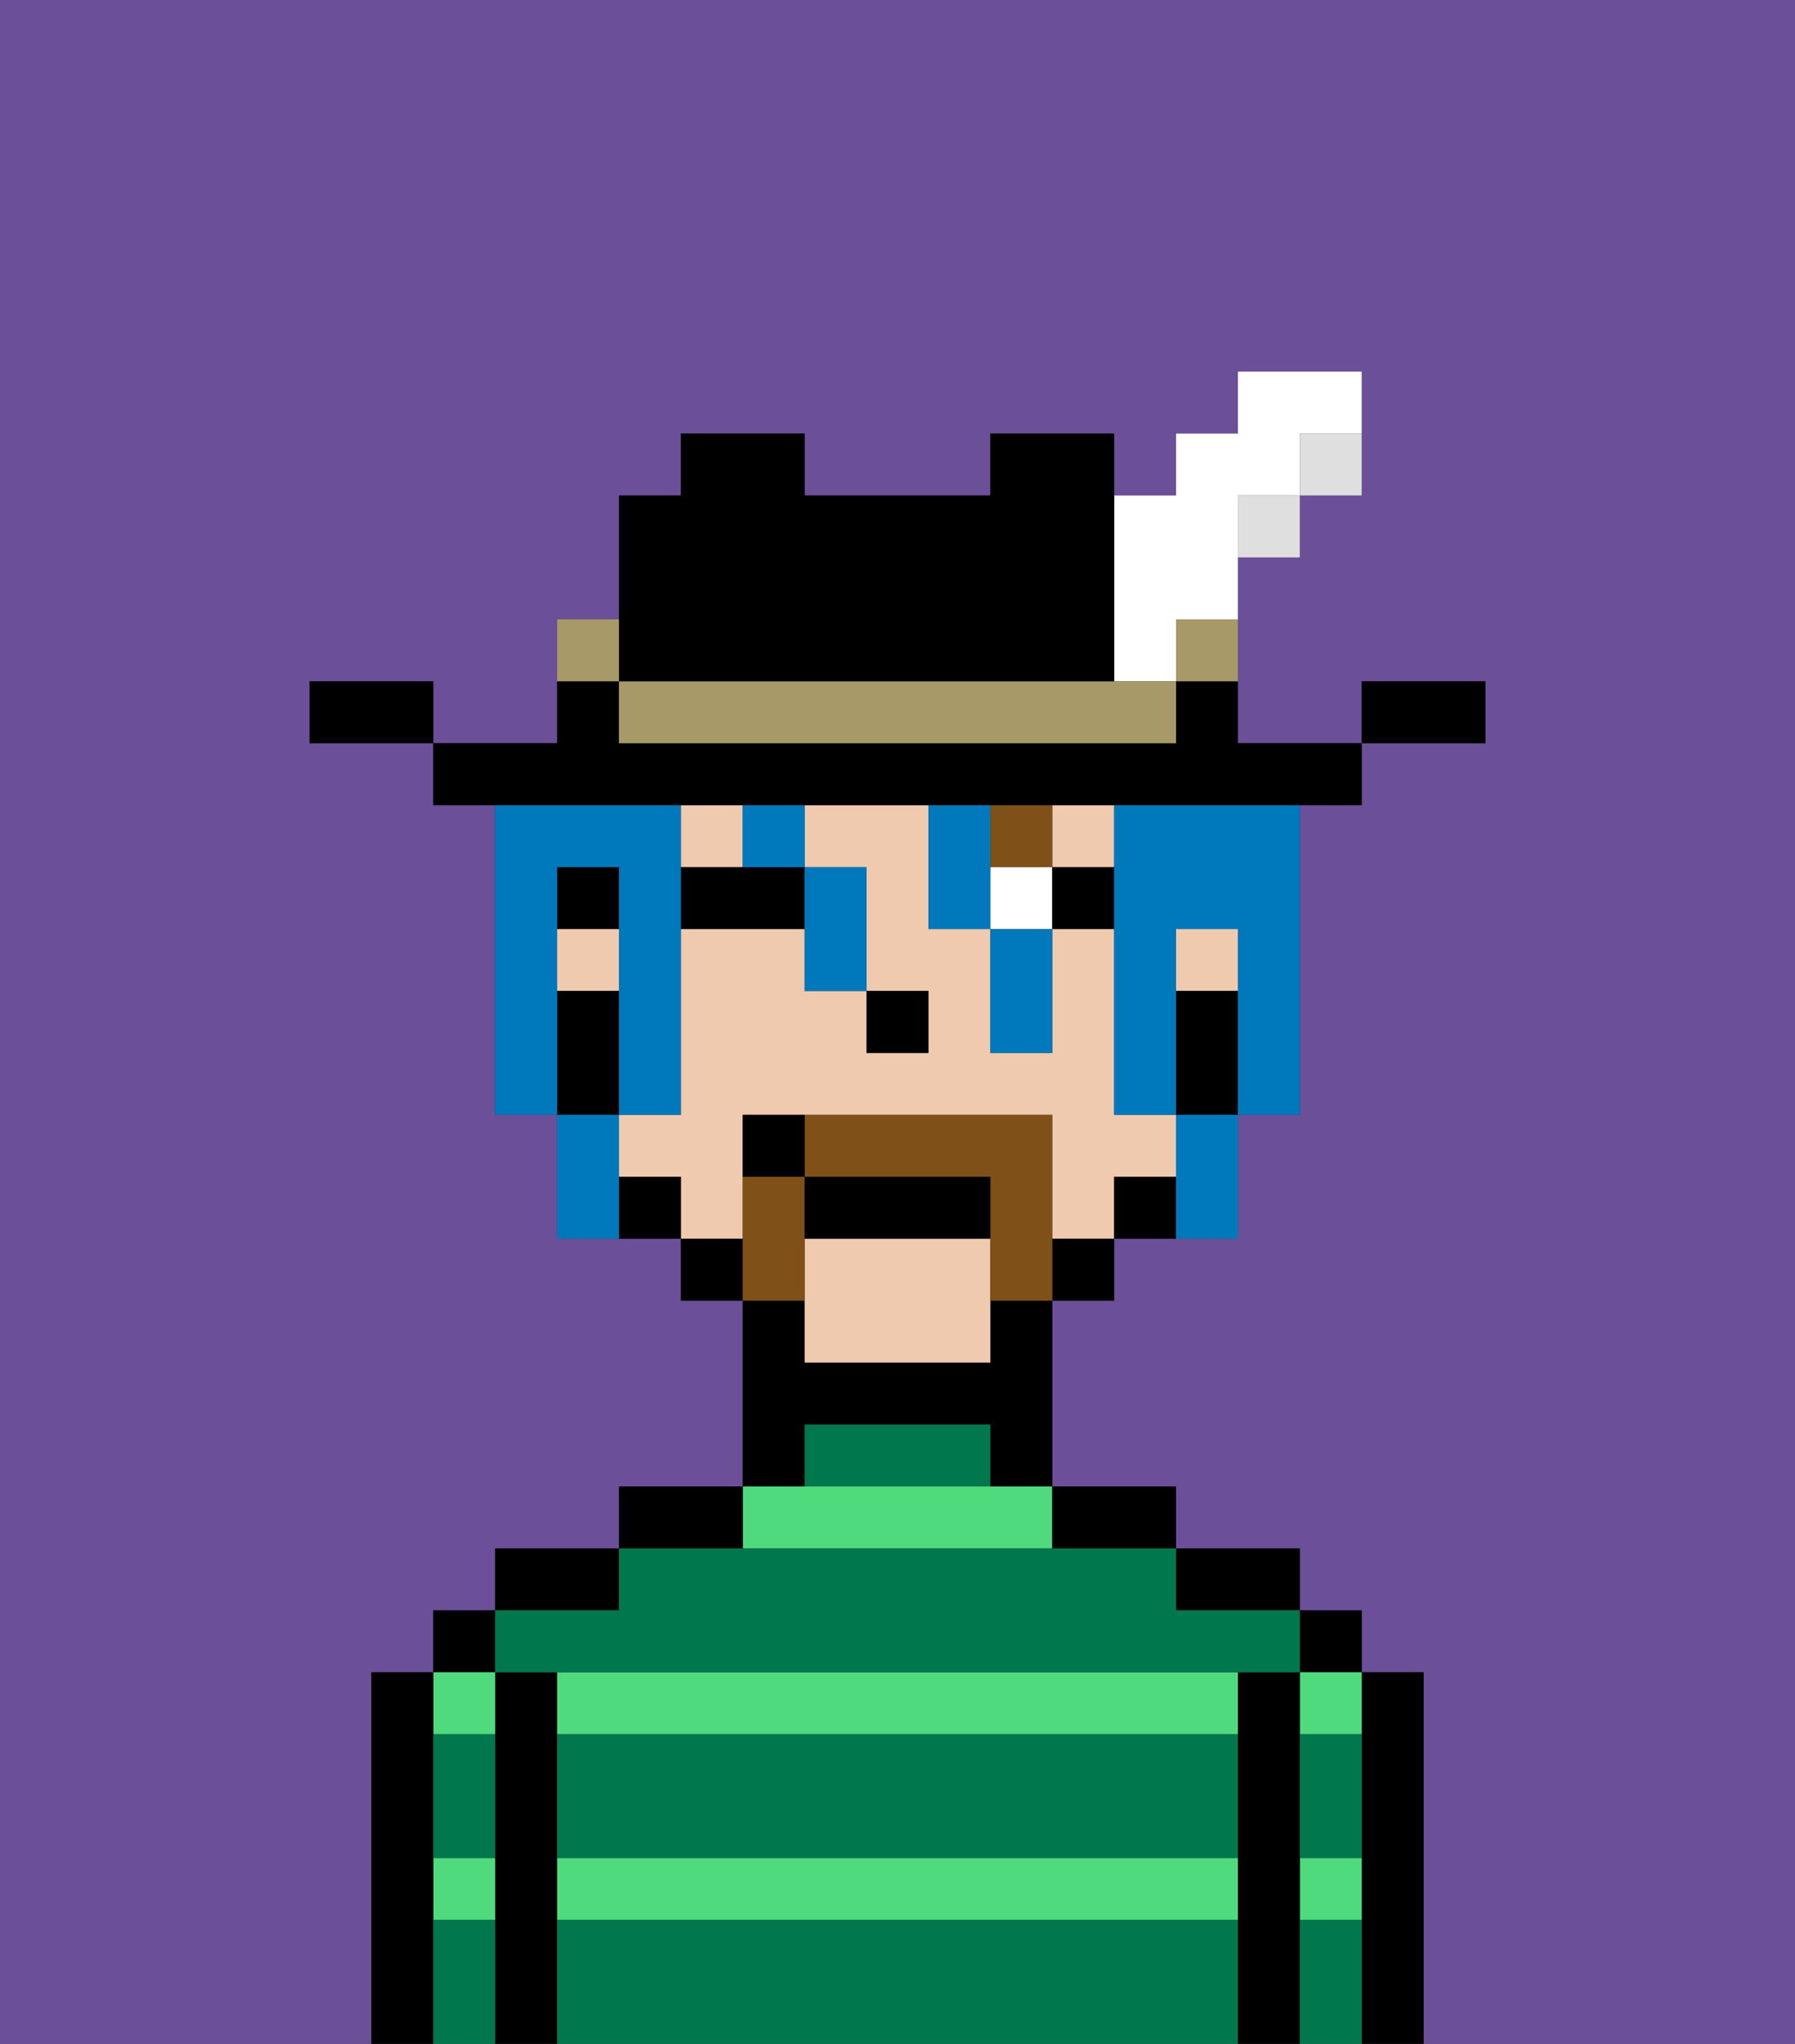 <svg xmlns="http://www.w3.org/2000/svg" viewBox="0 0 29 33"><rect x="0" y="0" width="29" height="33" fill="#333333" stroke="none"/><defs><style>polygon,rect,path{shape-rendering:crispedges;}.ja109-1{fill:#6b4f99;}.ja109-2{fill:#000000;}.ja109-3{fill:#4fdb7d;}.ja109-4{fill:#00774c;}.ja109-5{fill:#efcaaf;}.ja109-6{fill:#ffffff;}.ja109-7{fill:#7f5018;}.ja109-8{fill:#7f5018;}.ja109-9{fill:#0079bc;}.ja109-10{fill:#dfdfdf;}.ja109-11{fill:#a89969;}</style></defs><path class="ja109-1" d="M6,32V27H7V26H8V25h2V24h2V21H11V20H9V18H8V13H7V12H5V11H7v1H9V10h1V8h1V7h2V8h3V7h2V8h1V7h1V6h2V8H21V9H20v3h2V11h2v1H22v1H21v5H20v2H18v1H17v3h2v1h2v1h1v1h1v6h6V0H0V33H6Z"/><path class="ja109-2" d="M23,27H22v6h1V27Z"/><rect class="ja109-2" x="21" y="26" width="1" height="1"/><path class="ja109-3" d="M21,31h1V30H21Z"/><path class="ja109-3" d="M21,28h1V27H21Z"/><path class="ja109-2" d="M21,30V27H20v6h1V30Z"/><path class="ja109-2" d="M20,26h1V25H19v1Z"/><path class="ja109-3" d="M17,25V24H12v1Z"/><path class="ja109-3" d="M9,27v1H20V27H9Z"/><path class="ja109-3" d="M9,31H20V30H9Z"/><path class="ja109-2" d="M18,25h1V24H17v1Z"/><path class="ja109-2" d="M13,23h3v1h1V21H16v1H13V21H12v3h1Z"/><path class="ja109-2" d="M12,24H10v1h2Z"/><path class="ja109-2" d="M10,25H8v1h2Z"/><path class="ja109-2" d="M9,30V27H8v6H9V30Z"/><rect class="ja109-2" x="7" y="26" width="1" height="1"/><path class="ja109-3" d="M8,28V27H7v1Z"/><path class="ja109-3" d="M7,31H8V30H7Z"/><path class="ja109-2" d="M7,30V27H6v6H7V30Z"/><path class="ja109-4" d="M9,31v2H20V31Z"/><path class="ja109-4" d="M9,29v1H20V28H9Z"/><path class="ja109-4" d="M9,27H21V26H19V25H10v1H8v1Z"/><path class="ja109-4" d="M15,23H13v1h3V23Z"/><path class="ja109-4" d="M7,29v1H8V28H7Z"/><path class="ja109-4" d="M7,31v2H8V31Z"/><path class="ja109-4" d="M21,31v2h1V31Z"/><path class="ja109-4" d="M21,29v1h1V28H21Z"/><rect class="ja109-5" x="9" y="15" width="1" height="1"/><path class="ja109-5" d="M12,19V18h5v2h1V19h1V18H18V15H17v2H16V15H15V13H13v1h1v2h1v1H14V16H13V15H11v3H10v1h1v1h1Z"/><path class="ja109-5" d="M13,20v2h3V20Z"/><rect class="ja109-5" x="19" y="15" width="1" height="1"/><rect class="ja109-5" x="11" y="13" width="1" height="1"/><rect class="ja109-5" x="17" y="13" width="1" height="1"/><path class="ja109-2" d="M19,16v2h1V16Z"/><path class="ja109-2" d="M18,19v1h1V19Z"/><rect class="ja109-2" x="17" y="20" width="1" height="1"/><rect class="ja109-2" x="11" y="20" width="1" height="1"/><path class="ja109-2" d="M10,19v1h1V19Z"/><rect class="ja109-2" x="9" y="14" width="1" height="1"/><path class="ja109-2" d="M10,17V16H9v2h1Z"/><rect class="ja109-2" x="14" y="16" width="1" height="1"/><rect class="ja109-6" x="16" y="14" width="1" height="1"/><path class="ja109-2" d="M11,14v1h2V14H11Z"/><rect class="ja109-2" x="17" y="14" width="1" height="1"/><rect class="ja109-7" x="16" y="13" width="1" height="1"/><path class="ja109-8" d="M13,20V19H12v2h1Z"/><path class="ja109-8" d="M17,19V18H13v1h3v2h1V19Z"/><path class="ja109-2" d="M16,19H13v1h3Z"/><path class="ja109-2" d="M12,18v1h1V18Z"/><path class="ja109-9" d="M9,15V14h1v4h1V13H8v5H9V15Z"/><path class="ja109-9" d="M18,13v5h1V15h1v3h1V13H18Z"/><path class="ja109-9" d="M12,14h1V13H12Z"/><path class="ja109-9" d="M16,13H15v2h1V13Z"/><path class="ja109-9" d="M10,18H9v2h1V18Z"/><path class="ja109-9" d="M13,16h1V14H13v2Z"/><path class="ja109-9" d="M16,16v1h1V15H16Z"/><path class="ja109-9" d="M19,19v1h1V18H19Z"/><path class="ja109-2" d="M24,11H22v1h2Z"/><path class="ja109-10" d="M21,8h1V7H21Z"/><path class="ja109-2" d="M11,13H22V12H20V11H19v1H10V11H9v1H7v1h4Z"/><rect class="ja109-10" x="20" y="8" width="1" height="1"/><path class="ja109-11" d="M19,11h1V10H19Z"/><path class="ja109-6" d="M18,11h1V10h1V8h1V7h1V6H20V7H19V8H18v3Z"/><path class="ja109-11" d="M17,11H10v1h9V11H17Z"/><path class="ja109-2" d="M11,11h7V7H16V8H13V7H11V8H10v3Z"/><path class="ja109-11" d="M10,10H9v1h1Z"/><path class="ja109-2" d="M6,11H5v1H7V11Z"/></svg>